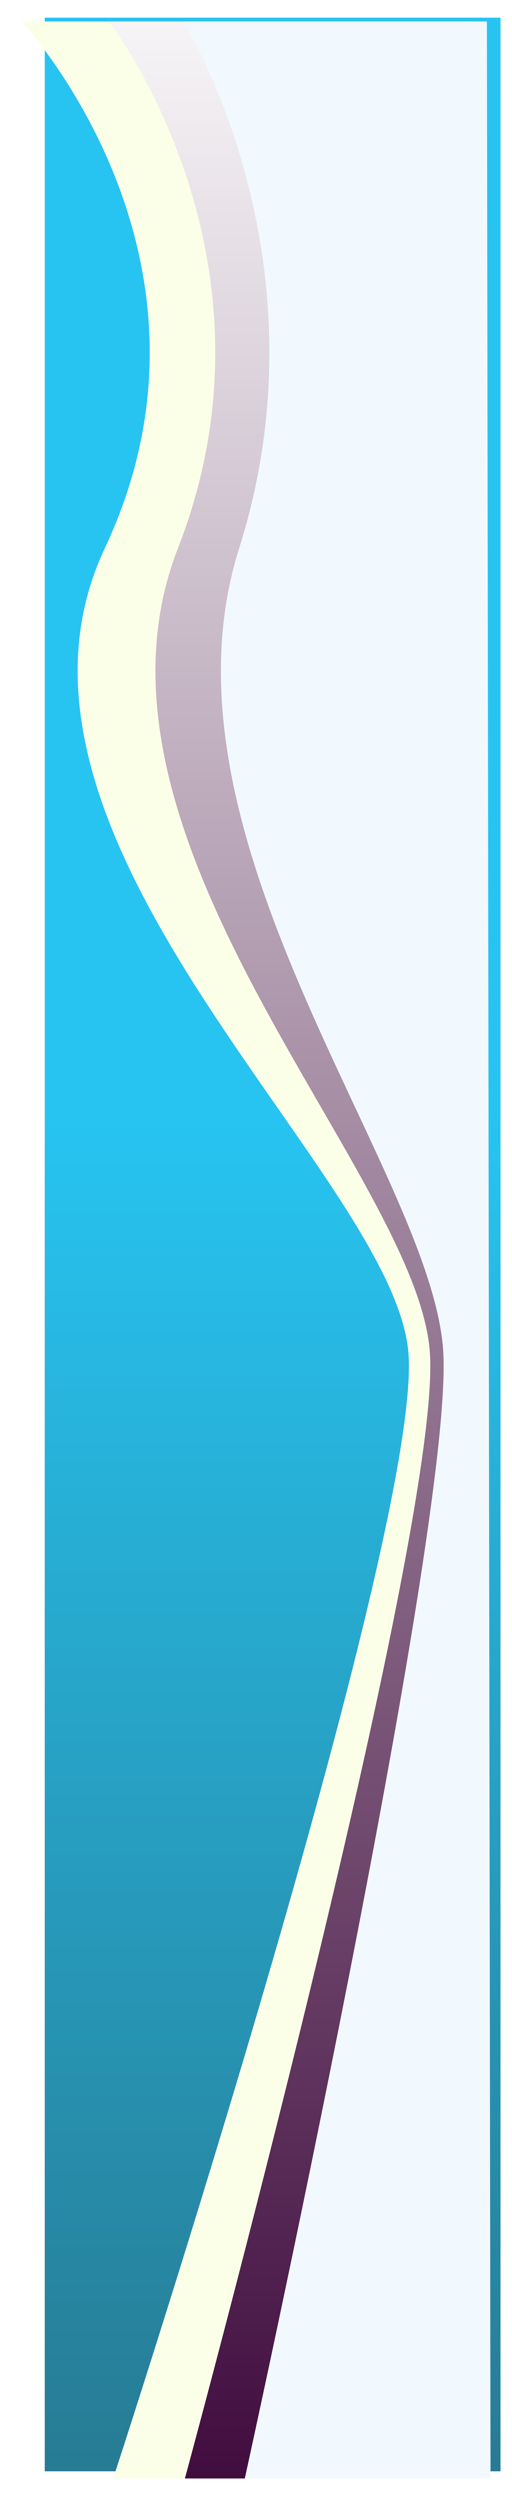 <svg xmlns="http://www.w3.org/2000/svg" xmlns:xlink="http://www.w3.org/1999/xlink" width="214.567" height="1046.393" viewBox="0 0 214.567 1046.393"><defs><style>.a{opacity:0.85;fill:url(#a);}.b{fill:#fcffe8;}.c{fill:url(#d);}.d{fill:#f1f9ff;}.e{filter:url(#g);}.f{filter:url(#e);}.g{filter:url(#b);}</style><linearGradient id="a" x1="0.5" y1="0.452" x2="0.5" y2="1" gradientUnits="objectBoundingBox"><stop offset="0" stop-color="#01baef"/><stop offset="1" stop-color="#015d78"/></linearGradient><filter id="b" x="0" y="0" width="210.567" height="1046.393" filterUnits="userSpaceOnUse"><feOffset dx="-10" dy="3" input="SourceAlpha"/><feGaussianBlur stdDeviation="3" result="c"/><feFlood flood-opacity="0.161"/><feComposite operator="in" in2="c"/><feComposite in="SourceGraphic"/></filter><linearGradient id="d" x1="0.5" x2="0.5" y2="1" gradientUnits="objectBoundingBox"><stop offset="0" stop-color="#fff"/><stop offset="1" stop-color="#380236"/></linearGradient><filter id="e" x="36.6" y="0" width="176.967" height="1046.393" filterUnits="userSpaceOnUse"><feOffset dx="-6" dy="3" input="SourceAlpha"/><feGaussianBlur stdDeviation="3" result="f"/><feFlood flood-opacity="0.161"/><feComposite operator="in" in2="f"/><feComposite in="SourceGraphic"/></filter><filter id="g" x="67.748" y="0" width="146.819" height="1046.393" filterUnits="userSpaceOnUse"><feOffset dx="-4" dy="3" input="SourceAlpha"/><feGaussianBlur stdDeviation="3" result="h"/><feFlood flood-opacity="0.161"/><feComposite operator="in" in2="h"/><feComposite in="SourceGraphic"/></filter></defs><g transform="translate(18.748 6)"><path class="a" d="M0,0H191V1027H0Z" transform="translate(0 1.393)"/><g class="g" transform="matrix(1, 0, 0, 1, -18.75, -6)"><path class="b" d="M-1164.323,1009s129.764-396.346,123.731-471.1-184.7-214.807-127.24-336.819-34.916-220.478-34.916-220.478h189.315L-1011.181,1009Z" transform="translate(1221.75 25.39)"/></g><g class="f" transform="matrix(1, 0, 0, 1, -18.75, -6)"><path class="c" d="M-1170.862,1009s107.681-396.346,102.675-471.1S-1221.453,323.1-1173.774,201.085s-28.974-220.478-28.974-220.478h157.1L-1043.781,1009Z" transform="translate(1254.35 25.39)"/></g><g class="e" transform="matrix(1, 0, 0, 1, -18.75, -6)"><path class="d" d="M-1176.91,1009s87.259-396.346,83.2-471.1-124.2-214.807-85.562-336.819-23.479-220.478-23.479-220.478h127.3L-1073.929,1009Z" transform="translate(1283.5 25.39)"/></g></g></svg>
